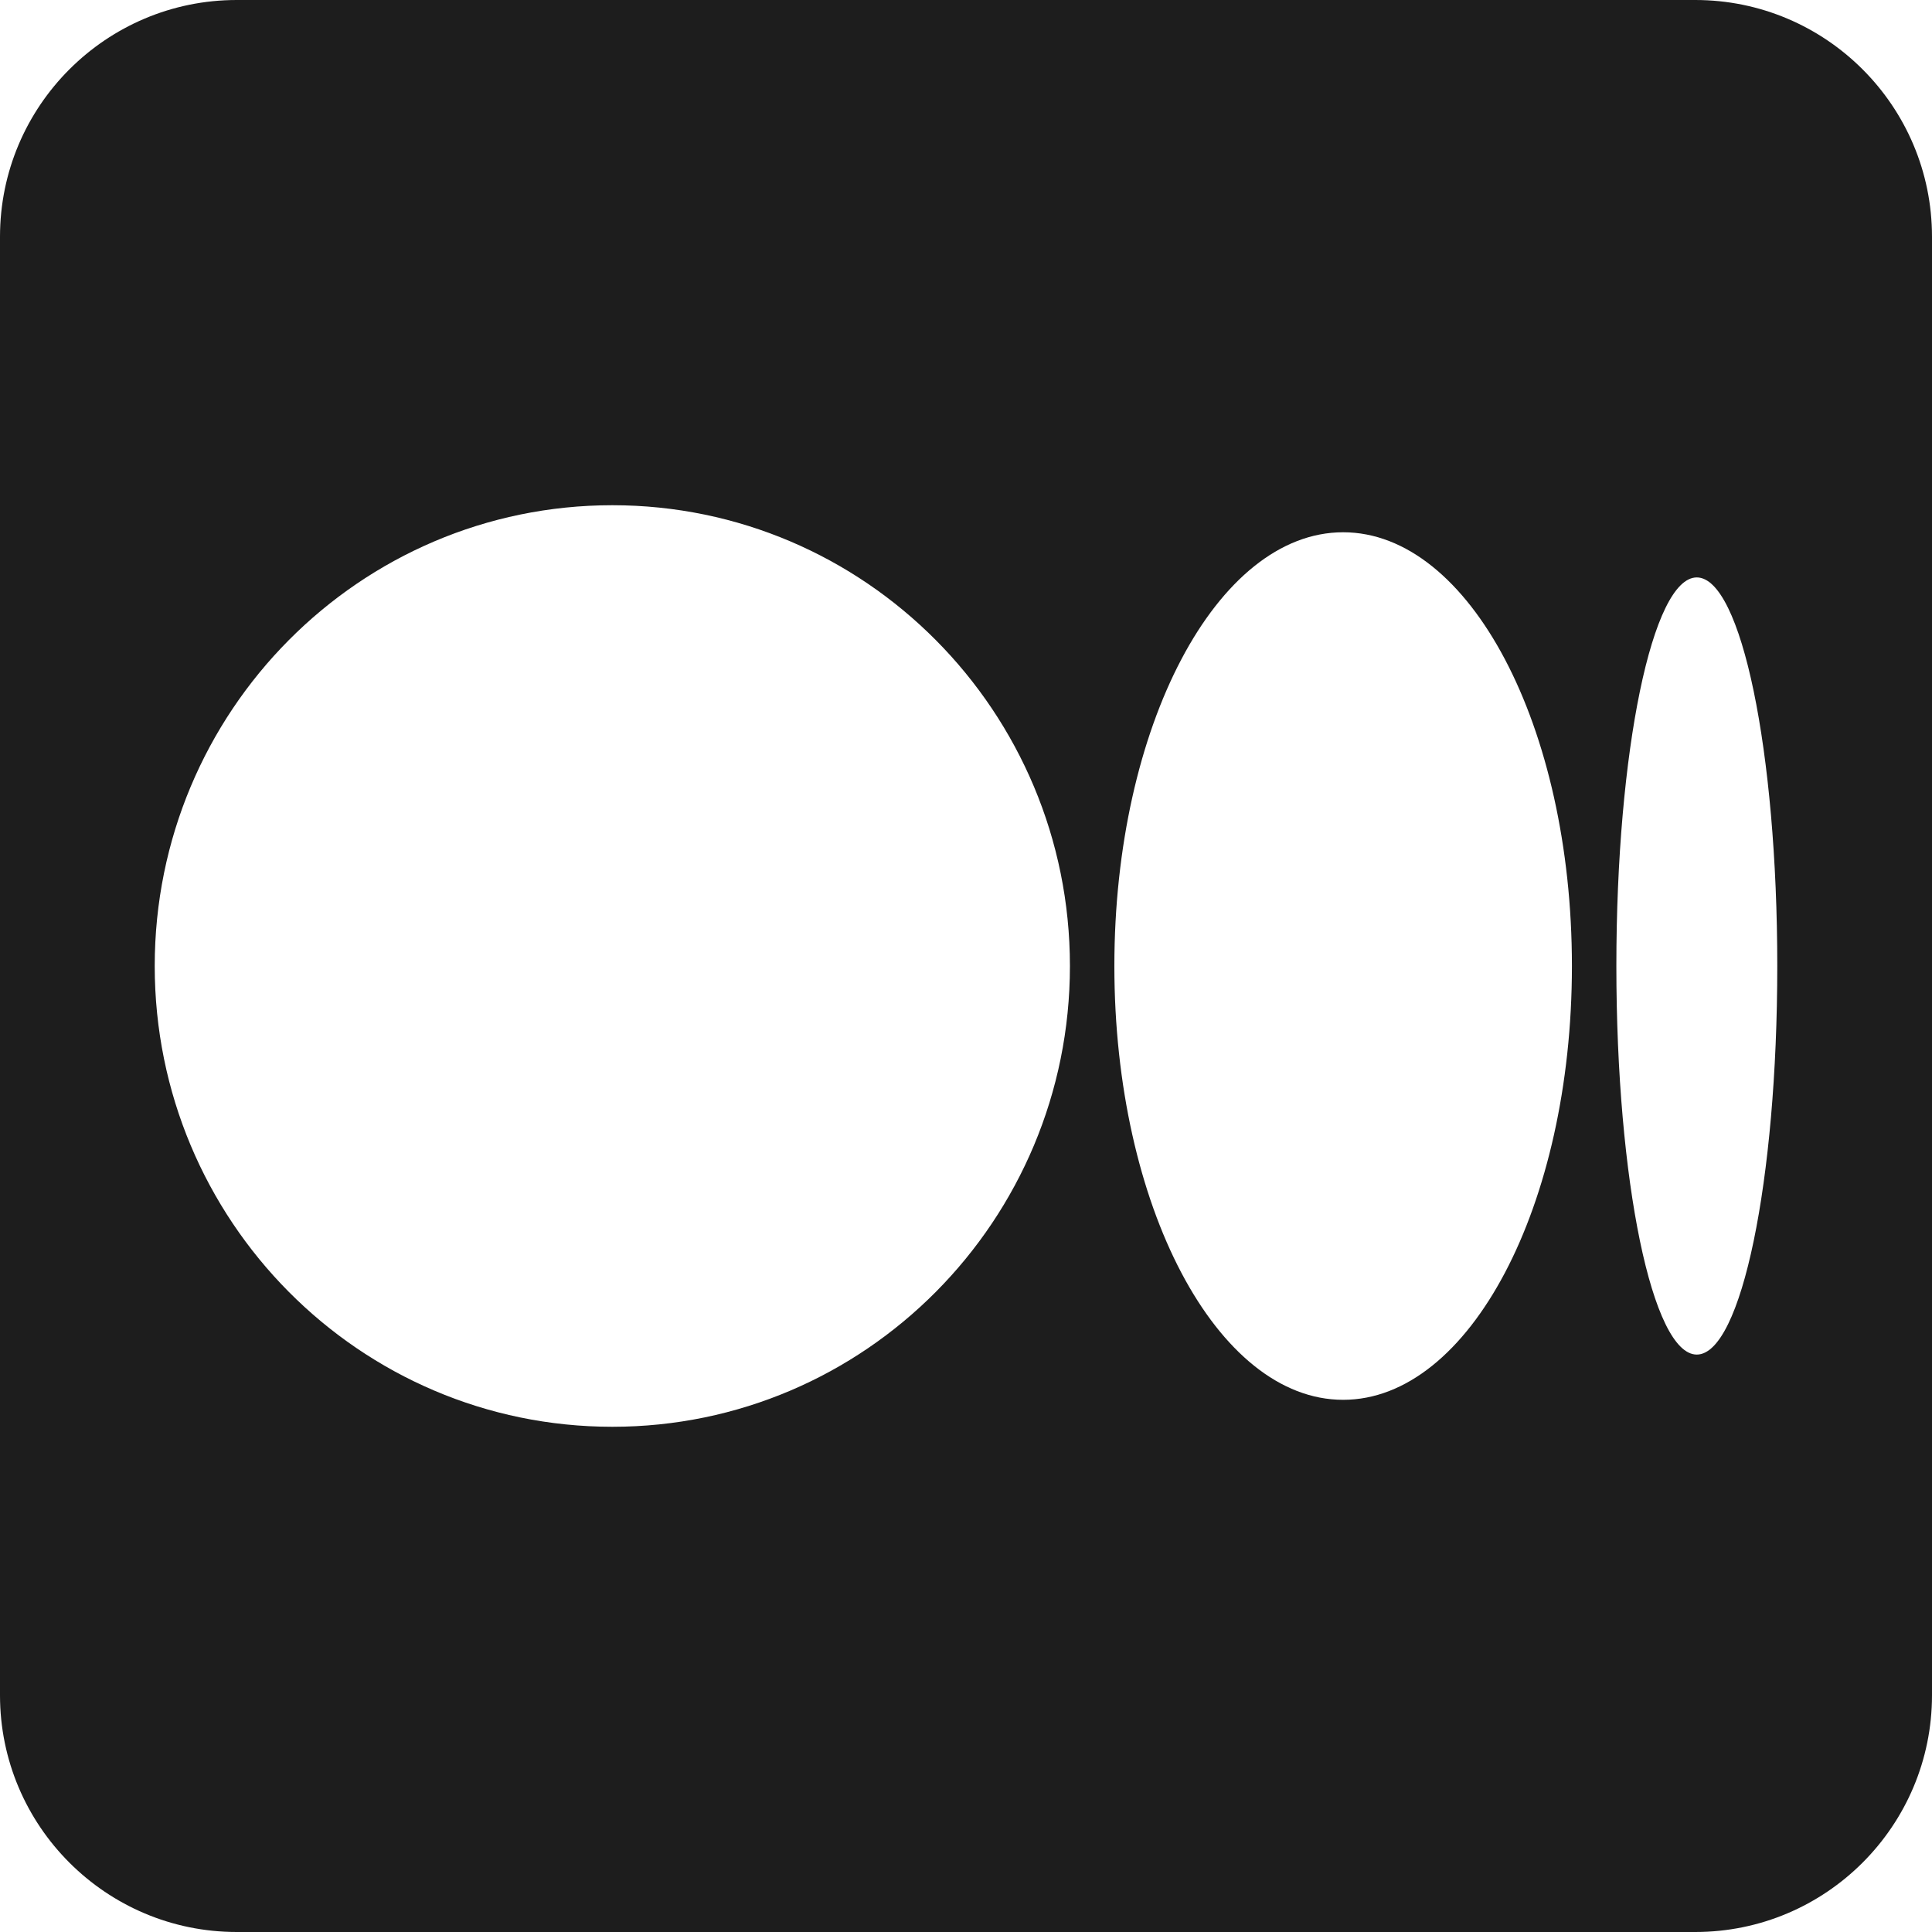 <svg width="24" height="24" viewBox="0 0 24 24" fill="none" xmlns="http://www.w3.org/2000/svg">
<path fill-rule="evenodd" clip-rule="evenodd" d="M24 2.941C24 1.318 22.682 0 21.059 0H2.941C1.318 0 0 1.318 0 2.941V21.059C0 22.682 1.318 24 2.941 24H21.059C22.682 24 24 22.682 24 21.059V2.941ZM13.291 12C13.291 15.161 10.746 17.724 7.607 17.724C4.467 17.724 1.922 15.161 1.922 12C1.922 8.839 4.467 6.276 7.607 6.276C10.746 6.276 13.291 8.839 13.291 12ZM19.527 12C19.527 14.976 18.255 17.389 16.685 17.389C15.115 17.389 13.843 14.976 13.843 12C13.843 9.025 15.115 6.612 16.685 6.612C18.255 6.612 19.527 9.024 19.527 12H19.527ZM22.078 12C22.078 14.665 21.631 16.827 21.078 16.827C20.526 16.827 20.079 14.666 20.079 12C20.079 9.334 20.526 7.173 21.078 7.173C21.63 7.173 22.078 9.334 22.078 12Z" fill="#1D1D1D"/>
</svg>
